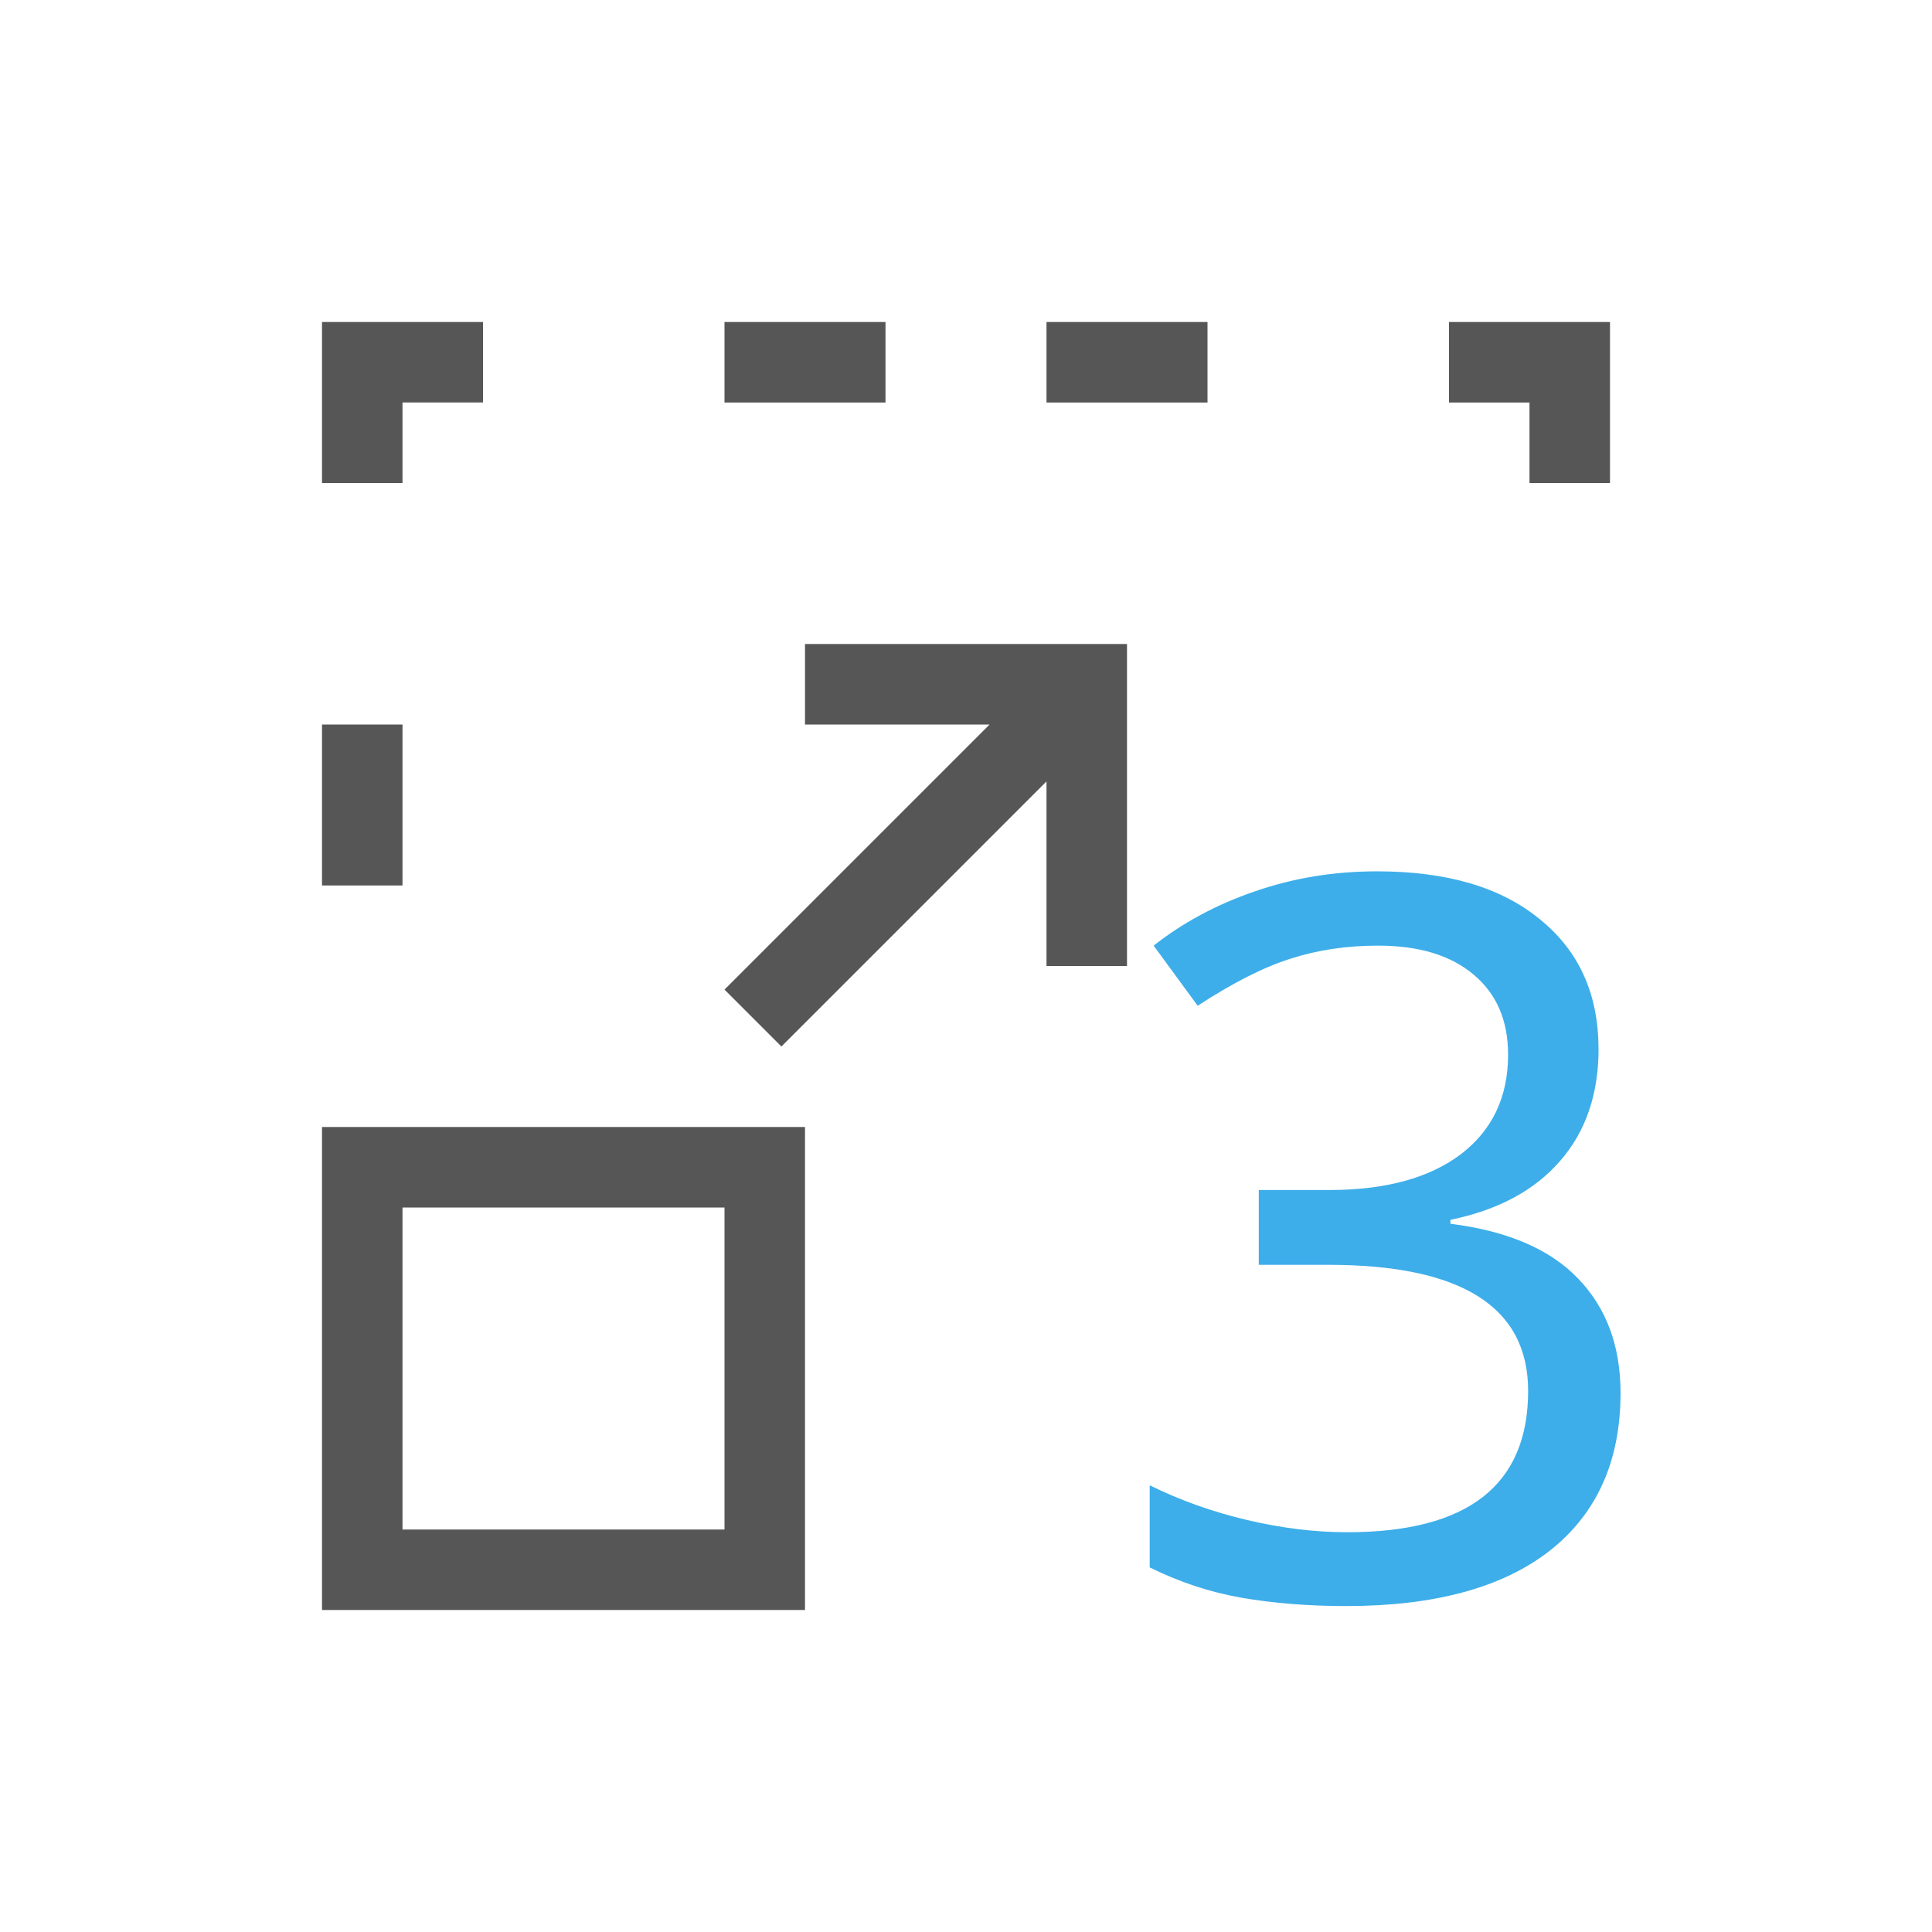 <svg xmlns="http://www.w3.org/2000/svg" viewBox="0 0 24 24">
  <defs id="defs3051">
    <style type="text/css" id="current-color-scheme">
      .ColorScheme-Text {
        color:#565656;
      }
      .ColorScheme-Highlight {
        color:#3daee9;
      }
      </style>
  </defs><g transform="translate(1,1)">
 <path 
     style="fill:currentColor;fill-opacity:1;stroke:none" 
     d="m 18.858,12.027 q 0,0.85 -0.48,1.397 -0.474,0.547 -1.36,0.729 l 0,0.049 q 1.063,0.134 1.585,0.68 0.528,0.547 0.528,1.421 0,1.269 -0.881,1.962 -0.881,0.686 -2.526,0.686 -0.704,0 -1.3,-0.103 -0.589,-0.103 -1.142,-0.377 l 0,-1.02 q 0.565,0.279 1.209,0.431 0.644,0.152 1.245,0.152 2.247,0 2.247,-1.755 0,-1.567 -2.484,-1.567 l -0.862,0 0,-0.929 0.874,0 q 1.045,0 1.634,-0.443 0.589,-0.449 0.589,-1.239 0,-0.638 -0.431,-0.996 -0.425,-0.358 -1.184,-0.358 -0.589,0 -1.093,0.164 -0.498,0.158 -1.148,0.583 l -0.547,-0.747 q 0.547,-0.431 1.257,-0.674 0.717,-0.249 1.518,-0.249 1.3,0 2.022,0.595 0.729,0.589 0.729,1.609 z"
     class="ColorScheme-Highlight"
     />
 <path 
     style="fill:currentColor;fill-opacity:1;stroke:none" 
     d="M 3,3 3,5 4,5 4,4 5,4 5,3 3,3 Z m 5,0 0,1 2,0 0,-1 -2,0 z m 4,0 0,1 2,0 0,-1 -2,0 z m 5,0 0,1 1,0 0,1 1,0 0,-2 -2,0 z M 9,7 9,8 11.293,8 8,11.293 8.707,12 12,8.707 12,11 13,11 13,7 12,7 9,7 Z M 3,8 3,10 4,10 4,8 3,8 Z m 0,5 0,6 6,0 0,-6 -6,0 z m 1,1 4,0 0,4 -4,0 0,-4 z"
     class="ColorScheme-Text"
     />
</g></svg>
